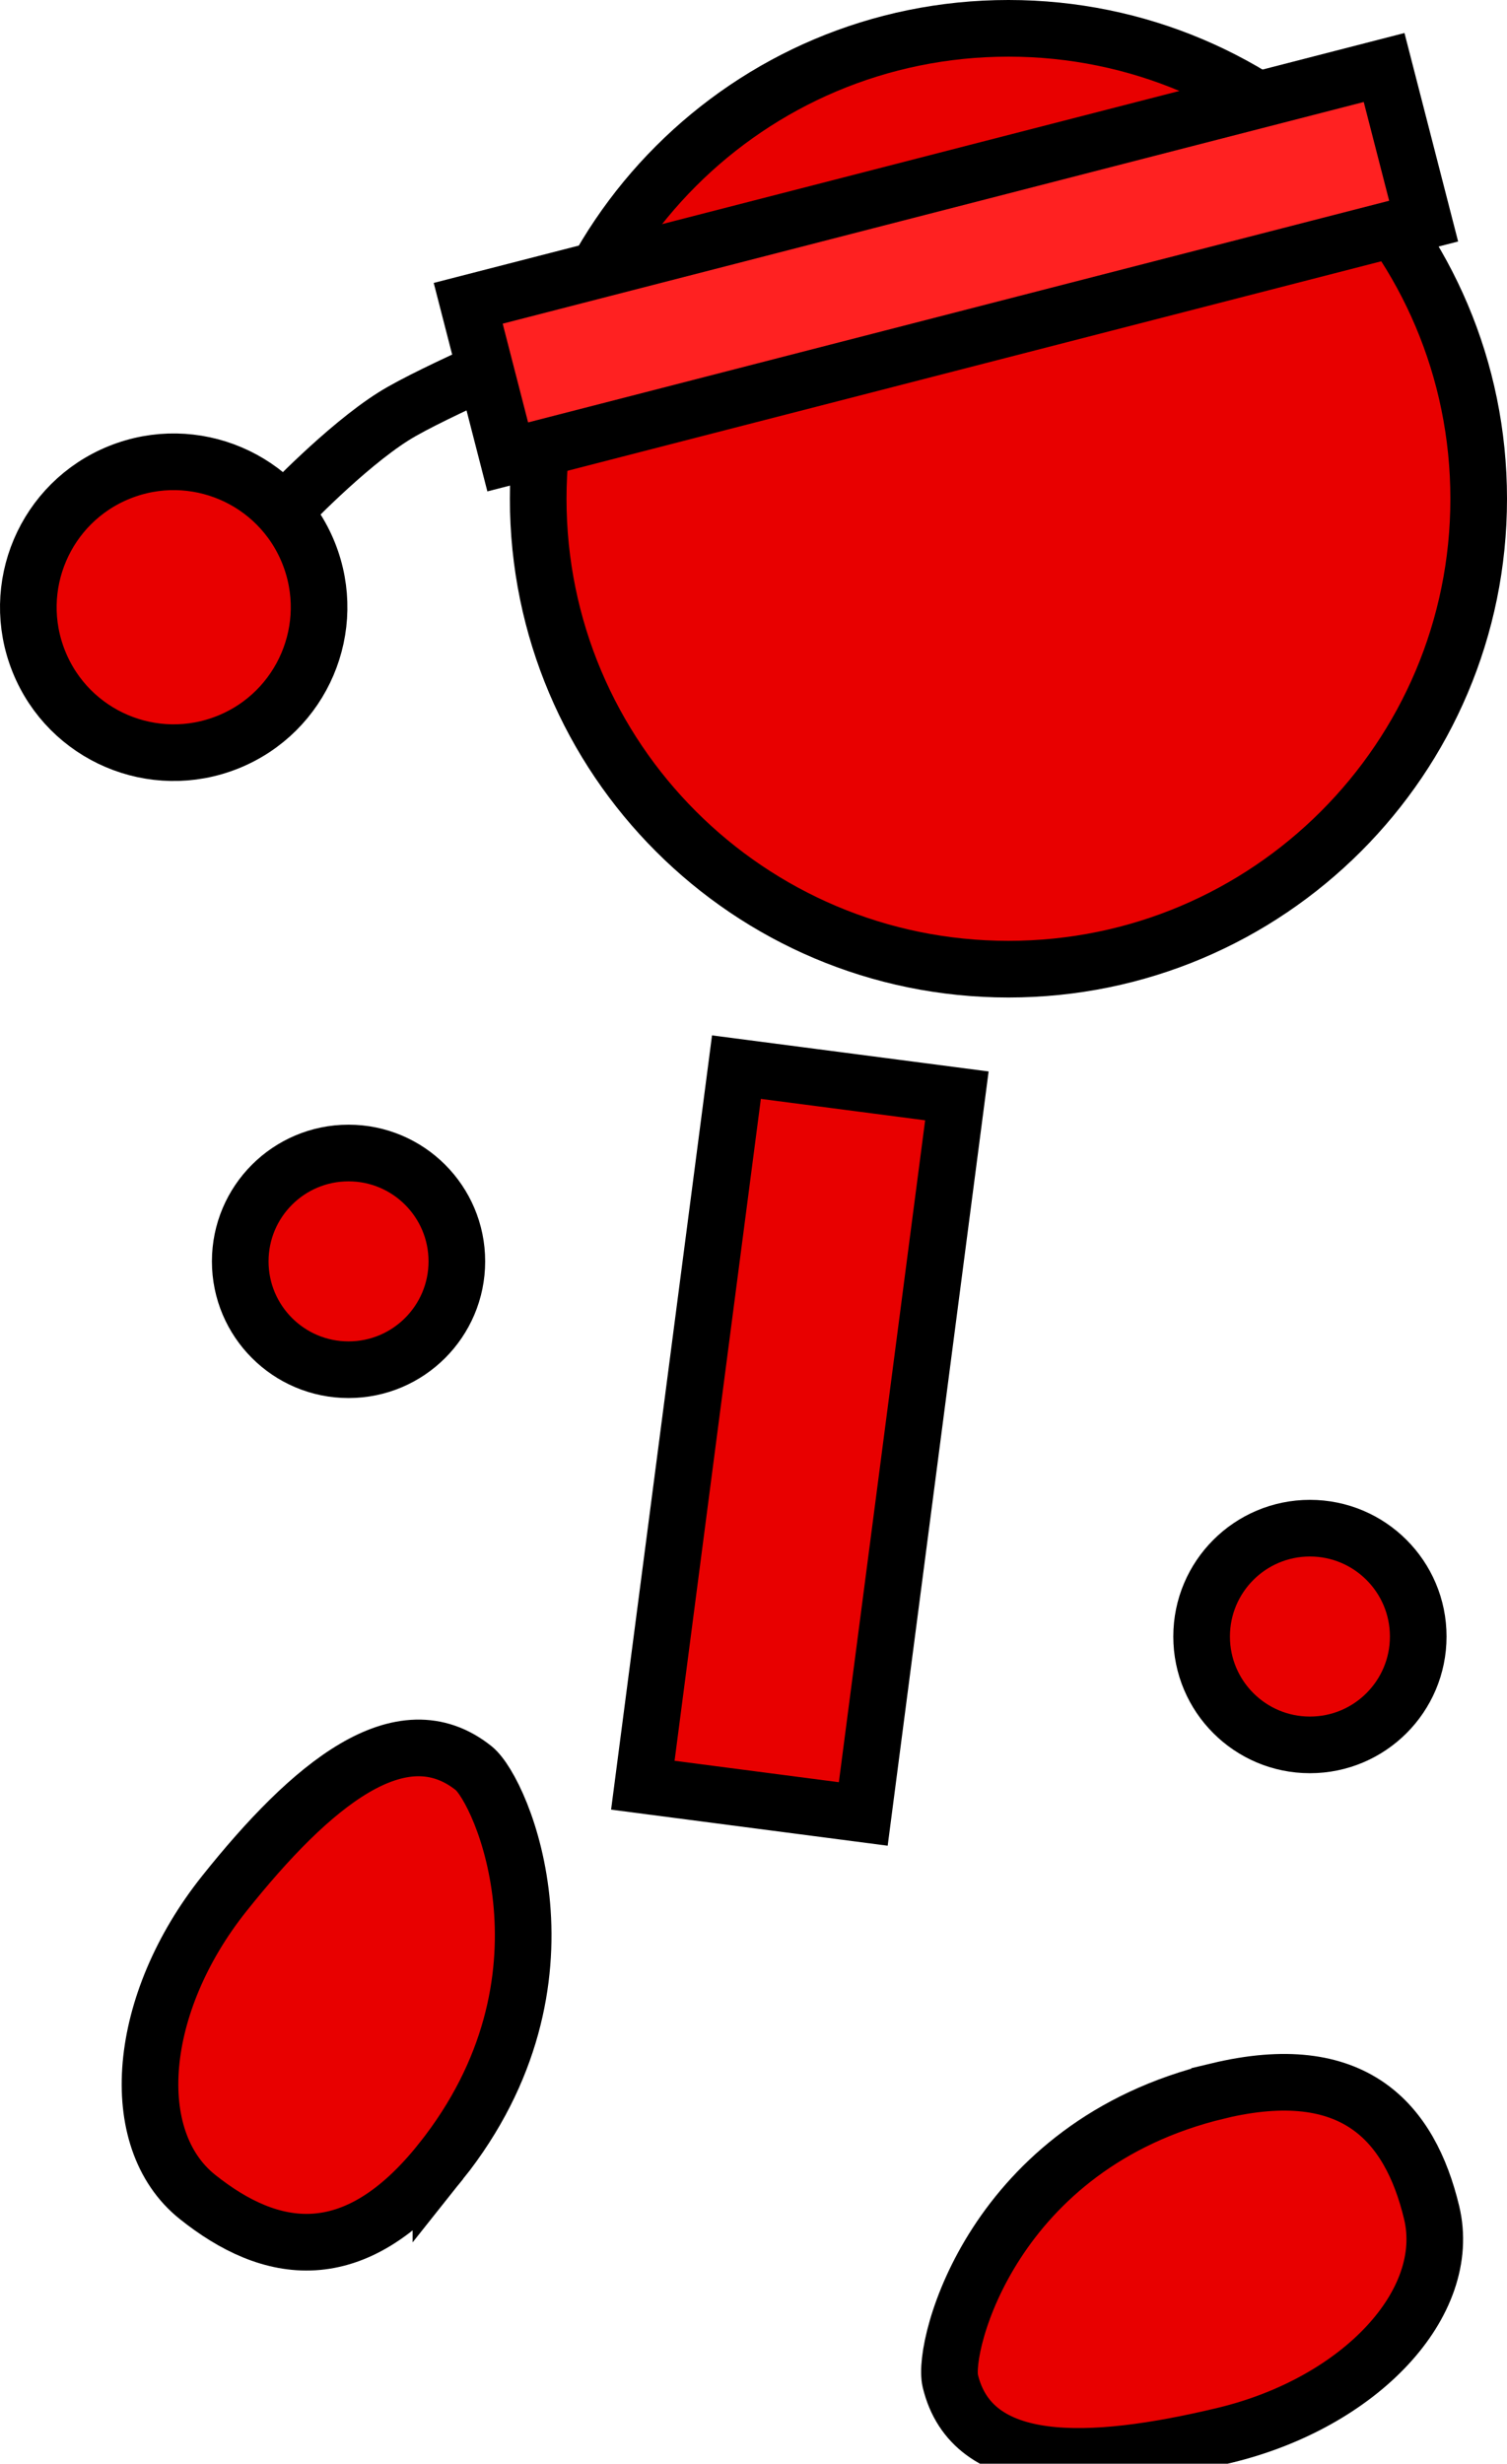 <svg version="1.1" xmlns="http://www.w3.org/2000/svg" xmlns:xlink="http://www.w3.org/1999/xlink" width="53.221" height="86.974" viewBox="0,0,53.221,86.974"><g transform="translate(-212.608,-138.102)"><g data-paper-data="{&quot;isPaintingLayer&quot;:true}" fill-rule="nonzero" stroke="#000000" stroke-width="2" stroke-linejoin="miter" stroke-miterlimit="10" stroke-dasharray="" stroke-dashoffset="0" style="mix-blend-mode: normal"><path d="M222.678,156.109c0,0 2.107,-2.223 3.83,-3.31c1.365,-0.861 5.688,-2.693 5.688,-2.693" fill="none" stroke-linecap="round"/><path d="M213.981,161.456c-1.059,-2.63 0.214,-5.62 2.844,-6.679c2.63,-1.059 5.62,0.214 6.679,2.844c1.059,2.63 -0.214,5.62 -2.844,6.679c-2.63,1.059 -5.62,-0.214 -6.679,-2.844z" fill="#e80000" stroke-linecap="butt"/><path d="M231.615,155.709c0,-9.172 7.435,-16.607 16.607,-16.607c9.172,0 16.607,7.435 16.607,16.607c0,9.172 -7.435,16.607 -16.607,16.607c-9.172,0 -16.607,-7.435 -16.607,-16.607z" fill="#e80000" stroke-linecap="butt"/><path d="M221.092,182.631c0,-2.112 1.712,-3.825 3.825,-3.825c2.112,0 3.825,1.712 3.825,3.825c0,2.112 -1.712,3.825 -3.825,3.825c-2.112,0 -3.825,-1.712 -3.825,-3.825z" fill="#e80000" stroke-linecap="butt"/><path d="M255.044,195.875c0,-2.112 1.712,-3.825 3.825,-3.825c2.112,0 3.825,1.712 3.825,3.825c0,2.112 -1.712,3.825 -3.825,3.825c-2.112,0 -3.825,-1.712 -3.825,-3.825z" fill="#e80000" stroke-linecap="butt"/><path d="M255.616,211.917c4.811,-1.154 6.786,1.106 7.552,4.295c0.765,3.189 -2.514,6.71 -7.325,7.865c-4.811,1.154 -8.908,1.267 -9.674,-1.922c-0.296,-1.232 1.504,-8.331 9.447,-10.237z" data-paper-data="{&quot;index&quot;:null}" fill="#e80000" stroke-linecap="butt"/><path d="M230.539,154.232l-1.396,-5.423l32.346,-8.324l1.396,5.423z" fill="#ff2121" stroke-linecap="butt"/><path d="M228.18,214.404c-3.084,3.868 -6.032,3.301 -8.596,1.256c-2.564,-2.045 -2.143,-6.838 0.941,-10.706c3.084,-3.868 6.247,-6.476 8.811,-4.432c0.99,0.79 3.936,7.495 -1.156,13.882z" data-paper-data="{&quot;index&quot;:null}" fill="#e80000" stroke-linecap="butt"/><path d="M235.31,201.124l3.306,-25.35l7.785,1.015l-3.306,25.35z" fill="#e80000" stroke-linecap="butt"/></g></g></svg>
